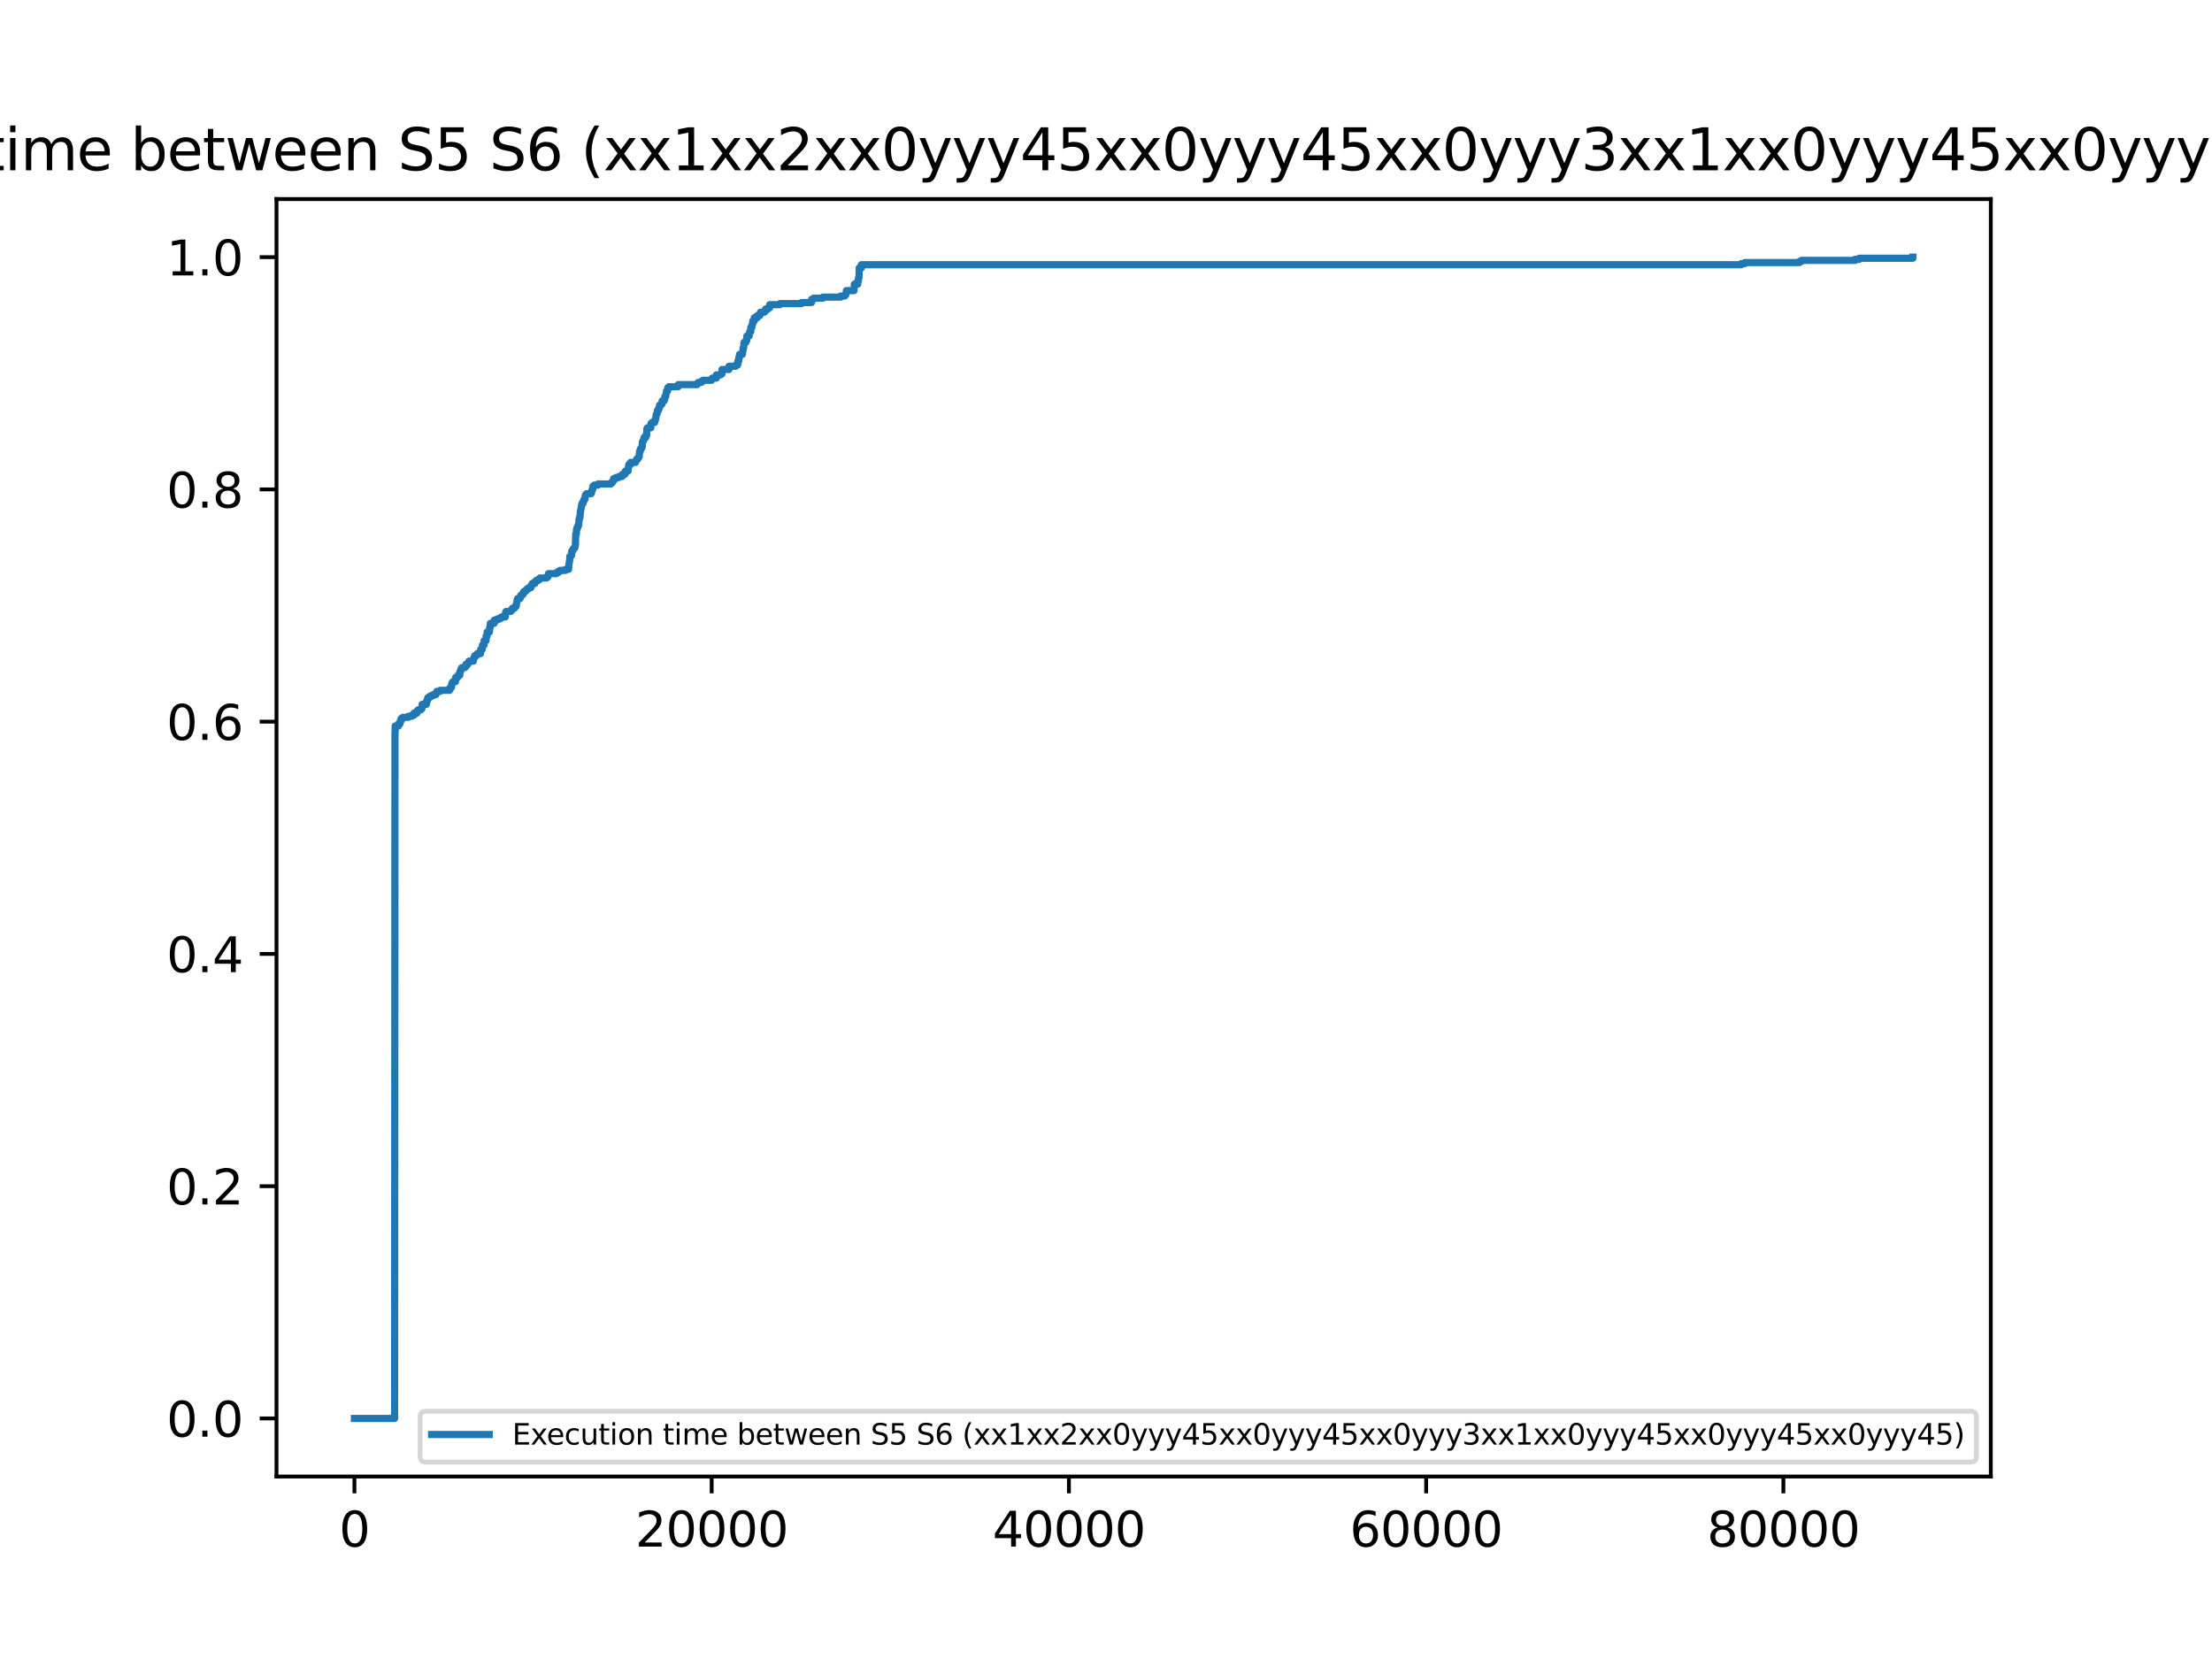 <?xml version="1.0" encoding="utf-8" standalone="no"?>
<!DOCTYPE svg PUBLIC "-//W3C//DTD SVG 1.1//EN"
  "http://www.w3.org/Graphics/SVG/1.1/DTD/svg11.dtd">
<svg xmlns:xlink="http://www.w3.org/1999/xlink" width="460.8pt" height="345.6pt" viewBox="0 0 460.8 345.6" xmlns="http://www.w3.org/2000/svg" version="1.1">
 <defs>
  <style type="text/css">*{stroke-linejoin: round; stroke-linecap: butt}</style>
 </defs>
 <g id="figure_1">
  <g id="patch_1">
   <path d="M 0 345.6 
L 460.8 345.6 
L 460.8 0 
L 0 0 
z
" style="fill: #ffffff"/>
  </g>
  <g id="axes_1">
   <g id="patch_2">
    <path d="M 57.6 307.584 
L 414.72 307.584 
L 414.72 41.472 
L 57.6 41.472 
z
" style="fill: #ffffff"/>
   </g>
   <g id="matplotlib.axis_1">
    <g id="xtick_1">
     <g id="line2d_1">
      <defs>
       <path id="m98543dbbbf" d="M 0 0 
L 0 3.5 
" style="stroke: #000000; stroke-width: 0.8"/>
      </defs>
      <g>
       <use xlink:href="#m98543dbbbf" x="73.833" y="307.584" style="stroke: #000000; stroke-width: 0.8"/>
      </g>
     </g>
     <g id="text_1">
      <!-- 0 -->
      <g transform="translate(70.651 322.182) scale(0.1 -0.1)">
       <defs>
        <path id="DejaVuSans-30" d="M 2034 4250 
Q 1547 4250 1301 3770 
Q 1056 3291 1056 2328 
Q 1056 1369 1301 889 
Q 1547 409 2034 409 
Q 2525 409 2770 889 
Q 3016 1369 3016 2328 
Q 3016 3291 2770 3770 
Q 2525 4250 2034 4250 
z
M 2034 4750 
Q 2819 4750 3233 4129 
Q 3647 3509 3647 2328 
Q 3647 1150 3233 529 
Q 2819 -91 2034 -91 
Q 1250 -91 836 529 
Q 422 1150 422 2328 
Q 422 3509 836 4129 
Q 1250 4750 2034 4750 
z
" transform="scale(0.016)"/>
       </defs>
       <use xlink:href="#DejaVuSans-30"/>
      </g>
     </g>
    </g>
    <g id="xtick_2">
     <g id="line2d_2">
      <g>
       <use xlink:href="#m98543dbbbf" x="148.252" y="307.584" style="stroke: #000000; stroke-width: 0.8"/>
      </g>
     </g>
     <g id="text_2">
      <!-- 20000 -->
      <g transform="translate(132.346 322.182) scale(0.1 -0.1)">
       <defs>
        <path id="DejaVuSans-32" d="M 1228 531 
L 3431 531 
L 3431 0 
L 469 0 
L 469 531 
Q 828 903 1448 1529 
Q 2069 2156 2228 2338 
Q 2531 2678 2651 2914 
Q 2772 3150 2772 3378 
Q 2772 3750 2511 3984 
Q 2250 4219 1831 4219 
Q 1534 4219 1204 4116 
Q 875 4013 500 3803 
L 500 4441 
Q 881 4594 1212 4672 
Q 1544 4750 1819 4750 
Q 2544 4750 2975 4387 
Q 3406 4025 3406 3419 
Q 3406 3131 3298 2873 
Q 3191 2616 2906 2266 
Q 2828 2175 2409 1742 
Q 1991 1309 1228 531 
z
" transform="scale(0.016)"/>
       </defs>
       <use xlink:href="#DejaVuSans-32"/>
       <use xlink:href="#DejaVuSans-30" x="63.623"/>
       <use xlink:href="#DejaVuSans-30" x="127.246"/>
       <use xlink:href="#DejaVuSans-30" x="190.869"/>
       <use xlink:href="#DejaVuSans-30" x="254.492"/>
      </g>
     </g>
    </g>
    <g id="xtick_3">
     <g id="line2d_3">
      <g>
       <use xlink:href="#m98543dbbbf" x="222.671" y="307.584" style="stroke: #000000; stroke-width: 0.8"/>
      </g>
     </g>
     <g id="text_3">
      <!-- 40000 -->
      <g transform="translate(206.765 322.182) scale(0.1 -0.1)">
       <defs>
        <path id="DejaVuSans-34" d="M 2419 4116 
L 825 1625 
L 2419 1625 
L 2419 4116 
z
M 2253 4666 
L 3047 4666 
L 3047 1625 
L 3713 1625 
L 3713 1100 
L 3047 1100 
L 3047 0 
L 2419 0 
L 2419 1100 
L 313 1100 
L 313 1709 
L 2253 4666 
z
" transform="scale(0.016)"/>
       </defs>
       <use xlink:href="#DejaVuSans-34"/>
       <use xlink:href="#DejaVuSans-30" x="63.623"/>
       <use xlink:href="#DejaVuSans-30" x="127.246"/>
       <use xlink:href="#DejaVuSans-30" x="190.869"/>
       <use xlink:href="#DejaVuSans-30" x="254.492"/>
      </g>
     </g>
    </g>
    <g id="xtick_4">
     <g id="line2d_4">
      <g>
       <use xlink:href="#m98543dbbbf" x="297.091" y="307.584" style="stroke: #000000; stroke-width: 0.8"/>
      </g>
     </g>
     <g id="text_4">
      <!-- 60000 -->
      <g transform="translate(281.185 322.182) scale(0.1 -0.1)">
       <defs>
        <path id="DejaVuSans-36" d="M 2113 2584 
Q 1688 2584 1439 2293 
Q 1191 2003 1191 1497 
Q 1191 994 1439 701 
Q 1688 409 2113 409 
Q 2538 409 2786 701 
Q 3034 994 3034 1497 
Q 3034 2003 2786 2293 
Q 2538 2584 2113 2584 
z
M 3366 4563 
L 3366 3988 
Q 3128 4100 2886 4159 
Q 2644 4219 2406 4219 
Q 1781 4219 1451 3797 
Q 1122 3375 1075 2522 
Q 1259 2794 1537 2939 
Q 1816 3084 2150 3084 
Q 2853 3084 3261 2657 
Q 3669 2231 3669 1497 
Q 3669 778 3244 343 
Q 2819 -91 2113 -91 
Q 1303 -91 875 529 
Q 447 1150 447 2328 
Q 447 3434 972 4092 
Q 1497 4750 2381 4750 
Q 2619 4750 2861 4703 
Q 3103 4656 3366 4563 
z
" transform="scale(0.016)"/>
       </defs>
       <use xlink:href="#DejaVuSans-36"/>
       <use xlink:href="#DejaVuSans-30" x="63.623"/>
       <use xlink:href="#DejaVuSans-30" x="127.246"/>
       <use xlink:href="#DejaVuSans-30" x="190.869"/>
       <use xlink:href="#DejaVuSans-30" x="254.492"/>
      </g>
     </g>
    </g>
    <g id="xtick_5">
     <g id="line2d_5">
      <g>
       <use xlink:href="#m98543dbbbf" x="371.51" y="307.584" style="stroke: #000000; stroke-width: 0.8"/>
      </g>
     </g>
     <g id="text_5">
      <!-- 80000 -->
      <g transform="translate(355.604 322.182) scale(0.1 -0.1)">
       <defs>
        <path id="DejaVuSans-38" d="M 2034 2216 
Q 1584 2216 1326 1975 
Q 1069 1734 1069 1313 
Q 1069 891 1326 650 
Q 1584 409 2034 409 
Q 2484 409 2743 651 
Q 3003 894 3003 1313 
Q 3003 1734 2745 1975 
Q 2488 2216 2034 2216 
z
M 1403 2484 
Q 997 2584 770 2862 
Q 544 3141 544 3541 
Q 544 4100 942 4425 
Q 1341 4750 2034 4750 
Q 2731 4750 3128 4425 
Q 3525 4100 3525 3541 
Q 3525 3141 3298 2862 
Q 3072 2584 2669 2484 
Q 3125 2378 3379 2068 
Q 3634 1759 3634 1313 
Q 3634 634 3220 271 
Q 2806 -91 2034 -91 
Q 1263 -91 848 271 
Q 434 634 434 1313 
Q 434 1759 690 2068 
Q 947 2378 1403 2484 
z
M 1172 3481 
Q 1172 3119 1398 2916 
Q 1625 2713 2034 2713 
Q 2441 2713 2670 2916 
Q 2900 3119 2900 3481 
Q 2900 3844 2670 4047 
Q 2441 4250 2034 4250 
Q 1625 4250 1398 4047 
Q 1172 3844 1172 3481 
z
" transform="scale(0.016)"/>
       </defs>
       <use xlink:href="#DejaVuSans-38"/>
       <use xlink:href="#DejaVuSans-30" x="63.623"/>
       <use xlink:href="#DejaVuSans-30" x="127.246"/>
       <use xlink:href="#DejaVuSans-30" x="190.869"/>
       <use xlink:href="#DejaVuSans-30" x="254.492"/>
      </g>
     </g>
    </g>
   </g>
   <g id="matplotlib.axis_2">
    <g id="ytick_1">
     <g id="line2d_6">
      <defs>
       <path id="m43070fc24f" d="M 0 0 
L -3.5 0 
" style="stroke: #000000; stroke-width: 0.8"/>
      </defs>
      <g>
       <use xlink:href="#m43070fc24f" x="57.6" y="295.488" style="stroke: #000000; stroke-width: 0.8"/>
      </g>
     </g>
     <g id="text_6">
      <!-- 0.0 -->
      <g transform="translate(34.697 299.287) scale(0.1 -0.1)">
       <defs>
        <path id="DejaVuSans-2e" d="M 684 794 
L 1344 794 
L 1344 0 
L 684 0 
L 684 794 
z
" transform="scale(0.016)"/>
       </defs>
       <use xlink:href="#DejaVuSans-30"/>
       <use xlink:href="#DejaVuSans-2e" x="63.623"/>
       <use xlink:href="#DejaVuSans-30" x="95.41"/>
      </g>
     </g>
    </g>
    <g id="ytick_2">
     <g id="line2d_7">
      <g>
       <use xlink:href="#m43070fc24f" x="57.6" y="247.104" style="stroke: #000000; stroke-width: 0.8"/>
      </g>
     </g>
     <g id="text_7">
      <!-- 0.2 -->
      <g transform="translate(34.697 250.903) scale(0.1 -0.1)">
       <use xlink:href="#DejaVuSans-30"/>
       <use xlink:href="#DejaVuSans-2e" x="63.623"/>
       <use xlink:href="#DejaVuSans-32" x="95.41"/>
      </g>
     </g>
    </g>
    <g id="ytick_3">
     <g id="line2d_8">
      <g>
       <use xlink:href="#m43070fc24f" x="57.6" y="198.72" style="stroke: #000000; stroke-width: 0.8"/>
      </g>
     </g>
     <g id="text_8">
      <!-- 0.4 -->
      <g transform="translate(34.697 202.519) scale(0.1 -0.1)">
       <use xlink:href="#DejaVuSans-30"/>
       <use xlink:href="#DejaVuSans-2e" x="63.623"/>
       <use xlink:href="#DejaVuSans-34" x="95.41"/>
      </g>
     </g>
    </g>
    <g id="ytick_4">
     <g id="line2d_9">
      <g>
       <use xlink:href="#m43070fc24f" x="57.6" y="150.336" style="stroke: #000000; stroke-width: 0.8"/>
      </g>
     </g>
     <g id="text_9">
      <!-- 0.6 -->
      <g transform="translate(34.697 154.135) scale(0.1 -0.1)">
       <use xlink:href="#DejaVuSans-30"/>
       <use xlink:href="#DejaVuSans-2e" x="63.623"/>
       <use xlink:href="#DejaVuSans-36" x="95.41"/>
      </g>
     </g>
    </g>
    <g id="ytick_5">
     <g id="line2d_10">
      <g>
       <use xlink:href="#m43070fc24f" x="57.6" y="101.952" style="stroke: #000000; stroke-width: 0.8"/>
      </g>
     </g>
     <g id="text_10">
      <!-- 0.8 -->
      <g transform="translate(34.697 105.751) scale(0.1 -0.1)">
       <use xlink:href="#DejaVuSans-30"/>
       <use xlink:href="#DejaVuSans-2e" x="63.623"/>
       <use xlink:href="#DejaVuSans-38" x="95.41"/>
      </g>
     </g>
    </g>
    <g id="ytick_6">
     <g id="line2d_11">
      <g>
       <use xlink:href="#m43070fc24f" x="57.6" y="53.568" style="stroke: #000000; stroke-width: 0.8"/>
      </g>
     </g>
     <g id="text_11">
      <!-- 1.0 -->
      <g transform="translate(34.697 57.367) scale(0.1 -0.1)">
       <defs>
        <path id="DejaVuSans-31" d="M 794 531 
L 1825 531 
L 1825 4091 
L 703 3866 
L 703 4441 
L 1819 4666 
L 2450 4666 
L 2450 531 
L 3481 531 
L 3481 0 
L 794 0 
L 794 531 
z
" transform="scale(0.016)"/>
       </defs>
       <use xlink:href="#DejaVuSans-31"/>
       <use xlink:href="#DejaVuSans-2e" x="63.623"/>
       <use xlink:href="#DejaVuSans-30" x="95.41"/>
      </g>
     </g>
    </g>
   </g>
   <g id="line2d_12">
    <path d="M 73.833 295.488 
L 82.205 295.488 
L 82.279 152.586 
L 82.279 152.586 
L 82.317 152.586 
L 82.317 151.236 
L 82.317 151.236 
L 83.024 151.236 
L 83.024 150.786 
L 83.024 150.786 
L 83.321 150.786 
L 83.396 150.111 
L 83.582 150.111 
L 83.582 149.661 
L 83.582 149.661 
L 83.917 149.661 
L 83.917 149.436 
L 85.033 149.436 
L 85.033 149.211 
L 85.777 149.211 
L 85.777 148.986 
L 86.261 148.986 
L 86.261 148.536 
L 86.261 148.536 
L 86.893 148.536 
L 86.893 148.086 
L 86.893 148.086 
L 87.117 148.086 
L 87.117 147.861 
L 87.675 147.861 
L 87.675 147.635 
L 87.898 147.635 
L 87.935 146.735 
L 87.935 146.735 
L 88.828 146.735 
L 88.865 146.06 
L 88.865 146.06 
L 89.014 146.06 
L 89.089 145.385 
L 89.089 145.385 
L 89.386 145.385 
L 89.386 145.16 
L 89.721 145.16 
L 89.721 144.935 
L 90.205 144.935 
L 90.205 144.71 
L 90.8 144.71 
L 90.8 144.485 
L 90.912 144.485 
L 90.986 144.035 
L 91.656 144.035 
L 91.656 143.81 
L 93.665 143.81 
L 93.665 143.36 
L 93.665 143.36 
L 93.926 143.36 
L 93.926 143.135 
L 94.075 143.135 
L 94.075 142.46 
L 94.075 142.46 
L 94.186 142.46 
L 94.186 142.234 
L 94.335 142.234 
L 94.335 142.009 
L 94.893 142.009 
L 94.931 141.109 
L 95.34 141.109 
L 95.414 140.659 
L 95.786 140.659 
L 95.786 139.984 
L 95.786 139.984 
L 95.898 139.984 
L 95.898 139.759 
L 96.01 139.759 
L 96.047 139.309 
L 96.196 139.309 
L 96.196 139.084 
L 96.828 139.084 
L 96.828 138.859 
L 97.052 138.859 
L 97.052 138.409 
L 97.052 138.409 
L 97.461 138.409 
L 97.461 138.184 
L 97.573 138.184 
L 97.573 137.959 
L 97.684 137.959 
L 97.684 137.734 
L 98.614 137.734 
L 98.689 137.059 
L 98.689 137.059 
L 98.8 137.059 
L 98.875 136.608 
L 99.247 136.608 
L 99.247 136.383 
L 99.433 136.383 
L 99.433 136.158 
L 100.103 136.158 
L 100.14 135.258 
L 100.14 135.258 
L 100.475 135.258 
L 100.512 134.358 
L 100.847 134.358 
L 100.847 133.458 
L 100.847 133.458 
L 101.256 133.458 
L 101.256 132.558 
L 101.256 132.558 
L 101.442 132.558 
L 101.48 131.658 
L 101.963 131.658 
L 102 130.757 
L 102 130.757 
L 102.112 130.757 
L 102.149 129.857 
L 102.149 129.857 
L 102.931 129.857 
L 102.968 129.182 
L 103.526 129.182 
L 103.526 128.957 
L 104.121 128.957 
L 104.121 128.732 
L 104.494 128.732 
L 104.494 128.507 
L 105.275 128.507 
L 105.312 127.607 
L 105.424 127.607 
L 105.424 127.382 
L 106.391 127.382 
L 106.391 127.157 
L 106.614 127.157 
L 106.614 126.932 
L 106.726 126.932 
L 106.726 126.707 
L 107.173 126.707 
L 107.173 126.482 
L 107.321 126.482 
L 107.321 126.257 
L 107.545 126.257 
L 107.619 125.581 
L 107.656 125.581 
L 107.731 124.906 
L 107.842 124.906 
L 107.842 124.681 
L 108.363 124.681 
L 108.401 124.231 
L 108.475 124.231 
L 108.475 124.006 
L 108.773 124.006 
L 108.773 123.781 
L 108.996 123.781 
L 109.033 123.331 
L 109.294 123.331 
L 109.294 123.106 
L 109.591 123.106 
L 109.591 122.881 
L 109.814 122.881 
L 109.814 122.656 
L 110.112 122.656 
L 110.112 122.431 
L 110.596 122.431 
L 110.596 122.206 
L 110.708 122.206 
L 110.745 121.756 
L 110.894 121.756 
L 110.894 121.531 
L 111.452 121.531 
L 111.526 121.081 
L 111.787 121.081 
L 111.787 120.856 
L 112.233 120.856 
L 112.233 120.63 
L 112.494 120.63 
L 112.494 120.405 
L 113.87 120.405 
L 113.87 120.18 
L 114.168 120.18 
L 114.242 119.505 
L 114.242 119.505 
L 115.917 119.505 
L 115.917 119.28 
L 116.252 119.28 
L 116.252 119.055 
L 116.624 119.055 
L 116.624 118.83 
L 117.777 118.83 
L 117.777 118.605 
L 118.447 118.605 
L 118.522 117.48 
L 118.522 117.48 
L 118.559 117.48 
L 118.633 116.805 
L 118.67 116.805 
L 118.708 115.905 
L 118.931 115.905 
L 118.931 115.68 
L 119.08 115.68 
L 119.117 114.779 
L 119.117 114.779 
L 119.303 114.779 
L 119.377 114.329 
L 119.601 114.329 
L 119.601 114.104 
L 119.749 114.104 
L 119.824 113.654 
L 119.861 113.654 
L 119.936 111.179 
L 119.936 111.179 
L 120.084 111.179 
L 120.084 110.279 
L 120.084 110.279 
L 120.196 110.279 
L 120.233 109.828 
L 120.382 109.828 
L 120.419 109.378 
L 120.568 109.378 
L 120.605 108.253 
L 120.605 108.253 
L 120.68 108.253 
L 120.717 107.803 
L 120.829 107.803 
L 120.903 106.453 
L 120.94 106.453 
L 121.015 106.003 
L 121.052 106.003 
L 121.126 105.328 
L 121.163 105.328 
L 121.238 104.878 
L 121.461 104.878 
L 121.498 104.427 
L 121.61 104.427 
L 121.684 103.977 
L 121.87 103.977 
L 121.908 103.302 
L 121.908 103.302 
L 121.982 103.302 
L 121.982 103.077 
L 122.168 103.077 
L 122.168 102.852 
L 123.136 102.852 
L 123.136 102.627 
L 123.247 102.627 
L 123.284 102.177 
L 123.359 102.177 
L 123.359 101.952 
L 123.47 101.952 
L 123.508 101.277 
L 123.508 101.277 
L 123.805 101.277 
L 123.805 101.052 
L 124.587 101.052 
L 124.587 100.827 
L 127.229 100.827 
L 127.229 100.602 
L 127.526 100.602 
L 127.526 100.377 
L 127.675 100.377 
L 127.675 100.152 
L 127.787 100.152 
L 127.824 99.702 
L 128.308 99.702 
L 128.308 99.477 
L 128.94 99.477 
L 128.94 99.251 
L 129.61 99.251 
L 129.647 98.801 
L 130.205 98.801 
L 130.28 98.126 
L 130.838 98.126 
L 130.912 97.226 
L 130.912 97.226 
L 130.95 97.226 
L 130.987 96.776 
L 131.359 96.776 
L 131.359 96.326 
L 131.359 96.326 
L 132.401 96.326 
L 132.401 96.101 
L 132.512 96.101 
L 132.512 95.876 
L 132.624 95.876 
L 132.624 95.651 
L 132.847 95.651 
L 132.847 95.426 
L 132.996 95.426 
L 132.996 95.201 
L 133.145 95.201 
L 133.219 94.076 
L 133.368 94.076 
L 133.368 93.625 
L 133.368 93.625 
L 133.48 93.625 
L 133.48 93.4 
L 133.666 93.4 
L 133.666 93.175 
L 133.778 93.175 
L 133.815 92.05 
L 133.815 92.05 
L 133.926 92.05 
L 133.926 91.825 
L 134.075 91.825 
L 134.15 91.15 
L 134.522 91.15 
L 134.522 90.7 
L 134.522 90.7 
L 134.708 90.7 
L 134.745 89.35 
L 134.745 89.35 
L 134.857 89.35 
L 134.857 89.125 
L 135.564 89.125 
L 135.601 88.224 
L 135.601 88.224 
L 135.824 88.224 
L 135.824 87.999 
L 136.382 87.999 
L 136.382 87.549 
L 136.382 87.549 
L 136.531 87.549 
L 136.568 87.099 
L 136.643 87.099 
L 136.68 86.424 
L 136.754 86.424 
L 136.754 86.199 
L 136.903 86.199 
L 136.94 85.524 
L 136.94 85.524 
L 137.164 85.524 
L 137.201 85.074 
L 137.35 85.074 
L 137.387 84.399 
L 137.387 84.399 
L 137.685 84.399 
L 137.685 84.174 
L 137.908 84.174 
L 137.945 83.499 
L 137.945 83.499 
L 138.354 83.499 
L 138.354 83.274 
L 138.466 83.274 
L 138.503 82.598 
L 138.503 82.598 
L 138.689 82.598 
L 138.764 81.923 
L 138.801 81.923 
L 138.838 81.473 
L 139.061 81.473 
L 139.099 80.798 
L 139.322 80.798 
L 139.322 80.573 
L 141.257 80.573 
L 141.294 80.123 
L 145.238 80.123 
L 145.238 79.898 
L 145.424 79.898 
L 145.424 79.673 
L 146.057 79.673 
L 146.057 79.448 
L 146.429 79.448 
L 146.429 79.223 
L 148.215 79.223 
L 148.215 78.998 
L 148.364 78.998 
L 148.364 78.773 
L 149.22 78.773 
L 149.22 78.098 
L 149.22 78.098 
L 150.113 78.098 
L 150.113 77.873 
L 150.41 77.873 
L 150.41 76.972 
L 150.41 76.972 
L 151.861 76.972 
L 151.861 76.297 
L 151.861 76.297 
L 153.238 76.297 
L 153.238 76.072 
L 153.61 76.072 
L 153.61 75.847 
L 153.722 75.847 
L 153.722 75.172 
L 153.722 75.172 
L 153.908 75.172 
L 153.908 74.497 
L 153.908 74.497 
L 154.02 74.497 
L 154.057 73.822 
L 154.057 73.822 
L 154.652 73.822 
L 154.727 73.147 
L 154.764 73.147 
L 154.801 72.472 
L 154.913 72.472 
L 154.987 71.346 
L 154.987 71.346 
L 155.359 71.346 
L 155.396 70.896 
L 155.582 70.896 
L 155.582 69.996 
L 155.582 69.996 
L 156.066 69.996 
L 156.103 69.321 
L 156.103 69.321 
L 156.178 69.321 
L 156.178 69.096 
L 156.401 69.096 
L 156.401 68.196 
L 156.401 68.196 
L 156.624 68.196 
L 156.699 67.521 
L 156.81 67.521 
L 156.81 66.845 
L 156.81 66.845 
L 157.145 66.845 
L 157.145 66.17 
L 157.145 66.17 
L 157.778 66.17 
L 157.778 65.72 
L 157.778 65.72 
L 158.299 65.72 
L 158.373 65.27 
L 158.41 65.27 
L 158.41 65.045 
L 159.229 65.045 
L 159.229 64.82 
L 159.452 64.82 
L 159.489 64.37 
L 159.973 64.37 
L 159.973 64.145 
L 160.308 64.145 
L 160.345 63.47 
L 160.345 63.47 
L 162.466 63.47 
L 162.466 63.245 
L 166.969 63.245 
L 166.969 63.02 
L 169.052 63.02 
L 169.09 62.345 
L 169.462 62.345 
L 169.462 62.12 
L 171.397 62.12 
L 171.397 61.895 
L 175.118 61.895 
L 175.118 61.67 
L 175.973 61.67 
L 175.973 61.444 
L 176.197 61.444 
L 176.271 60.994 
L 176.308 60.994 
L 176.308 60.544 
L 176.308 60.544 
L 177.908 60.544 
L 177.983 59.194 
L 178.69 59.194 
L 178.69 58.519 
L 178.69 58.519 
L 178.838 58.519 
L 178.838 57.844 
L 178.838 57.844 
L 178.95 57.844 
L 178.987 55.818 
L 178.987 55.818 
L 179.434 55.818 
L 179.434 55.143 
L 179.434 55.143 
L 362.729 55.143 
L 362.729 54.918 
L 363.473 54.918 
L 363.473 54.693 
L 374.859 54.693 
L 374.859 54.468 
L 375.268 54.468 
L 375.268 54.243 
L 386.469 54.243 
L 386.469 54.018 
L 387.324 54.018 
L 387.324 53.793 
L 398.487 53.793 
L 398.487 53.568 
L 398.487 53.568 
" clip-path="url(#p173e24d568)" style="fill: none; stroke: #1f77b4; stroke-width: 1.5; stroke-linecap: square"/>
   </g>
   <g id="patch_3">
    <path d="M 57.6 307.584 
L 57.6 41.472 
" style="fill: none; stroke: #000000; stroke-width: 0.8; stroke-linejoin: miter; stroke-linecap: square"/>
   </g>
   <g id="patch_4">
    <path d="M 414.72 307.584 
L 414.72 41.472 
" style="fill: none; stroke: #000000; stroke-width: 0.8; stroke-linejoin: miter; stroke-linecap: square"/>
   </g>
   <g id="patch_5">
    <path d="M 57.6 307.584 
L 414.72 307.584 
" style="fill: none; stroke: #000000; stroke-width: 0.8; stroke-linejoin: miter; stroke-linecap: square"/>
   </g>
   <g id="patch_6">
    <path d="M 57.6 41.472 
L 414.72 41.472 
" style="fill: none; stroke: #000000; stroke-width: 0.8; stroke-linejoin: miter; stroke-linecap: square"/>
   </g>
   <g id="text_12">
    <!-- Execution time between S5 S6 (xx1xx2xx0yyy45xx0yyy45xx0yyy3xx1xx0yyy45xx0yyy45xx0yyy45) -->
    <g transform="translate(-66.447 35.472) scale(0.12 -0.12)">
     <defs>
      <path id="DejaVuSans-45" d="M 628 4666 
L 3578 4666 
L 3578 4134 
L 1259 4134 
L 1259 2753 
L 3481 2753 
L 3481 2222 
L 1259 2222 
L 1259 531 
L 3634 531 
L 3634 0 
L 628 0 
L 628 4666 
z
" transform="scale(0.016)"/>
      <path id="DejaVuSans-78" d="M 3513 3500 
L 2247 1797 
L 3578 0 
L 2900 0 
L 1881 1375 
L 863 0 
L 184 0 
L 1544 1831 
L 300 3500 
L 978 3500 
L 1906 2253 
L 2834 3500 
L 3513 3500 
z
" transform="scale(0.016)"/>
      <path id="DejaVuSans-65" d="M 3597 1894 
L 3597 1613 
L 953 1613 
Q 991 1019 1311 708 
Q 1631 397 2203 397 
Q 2534 397 2845 478 
Q 3156 559 3463 722 
L 3463 178 
Q 3153 47 2828 -22 
Q 2503 -91 2169 -91 
Q 1331 -91 842 396 
Q 353 884 353 1716 
Q 353 2575 817 3079 
Q 1281 3584 2069 3584 
Q 2775 3584 3186 3129 
Q 3597 2675 3597 1894 
z
M 3022 2063 
Q 3016 2534 2758 2815 
Q 2500 3097 2075 3097 
Q 1594 3097 1305 2825 
Q 1016 2553 972 2059 
L 3022 2063 
z
" transform="scale(0.016)"/>
      <path id="DejaVuSans-63" d="M 3122 3366 
L 3122 2828 
Q 2878 2963 2633 3030 
Q 2388 3097 2138 3097 
Q 1578 3097 1268 2742 
Q 959 2388 959 1747 
Q 959 1106 1268 751 
Q 1578 397 2138 397 
Q 2388 397 2633 464 
Q 2878 531 3122 666 
L 3122 134 
Q 2881 22 2623 -34 
Q 2366 -91 2075 -91 
Q 1284 -91 818 406 
Q 353 903 353 1747 
Q 353 2603 823 3093 
Q 1294 3584 2113 3584 
Q 2378 3584 2631 3529 
Q 2884 3475 3122 3366 
z
" transform="scale(0.016)"/>
      <path id="DejaVuSans-75" d="M 544 1381 
L 544 3500 
L 1119 3500 
L 1119 1403 
Q 1119 906 1312 657 
Q 1506 409 1894 409 
Q 2359 409 2629 706 
Q 2900 1003 2900 1516 
L 2900 3500 
L 3475 3500 
L 3475 0 
L 2900 0 
L 2900 538 
Q 2691 219 2414 64 
Q 2138 -91 1772 -91 
Q 1169 -91 856 284 
Q 544 659 544 1381 
z
M 1991 3584 
L 1991 3584 
z
" transform="scale(0.016)"/>
      <path id="DejaVuSans-74" d="M 1172 4494 
L 1172 3500 
L 2356 3500 
L 2356 3053 
L 1172 3053 
L 1172 1153 
Q 1172 725 1289 603 
Q 1406 481 1766 481 
L 2356 481 
L 2356 0 
L 1766 0 
Q 1100 0 847 248 
Q 594 497 594 1153 
L 594 3053 
L 172 3053 
L 172 3500 
L 594 3500 
L 594 4494 
L 1172 4494 
z
" transform="scale(0.016)"/>
      <path id="DejaVuSans-69" d="M 603 3500 
L 1178 3500 
L 1178 0 
L 603 0 
L 603 3500 
z
M 603 4863 
L 1178 4863 
L 1178 4134 
L 603 4134 
L 603 4863 
z
" transform="scale(0.016)"/>
      <path id="DejaVuSans-6f" d="M 1959 3097 
Q 1497 3097 1228 2736 
Q 959 2375 959 1747 
Q 959 1119 1226 758 
Q 1494 397 1959 397 
Q 2419 397 2687 759 
Q 2956 1122 2956 1747 
Q 2956 2369 2687 2733 
Q 2419 3097 1959 3097 
z
M 1959 3584 
Q 2709 3584 3137 3096 
Q 3566 2609 3566 1747 
Q 3566 888 3137 398 
Q 2709 -91 1959 -91 
Q 1206 -91 779 398 
Q 353 888 353 1747 
Q 353 2609 779 3096 
Q 1206 3584 1959 3584 
z
" transform="scale(0.016)"/>
      <path id="DejaVuSans-6e" d="M 3513 2113 
L 3513 0 
L 2938 0 
L 2938 2094 
Q 2938 2591 2744 2837 
Q 2550 3084 2163 3084 
Q 1697 3084 1428 2787 
Q 1159 2491 1159 1978 
L 1159 0 
L 581 0 
L 581 3500 
L 1159 3500 
L 1159 2956 
Q 1366 3272 1645 3428 
Q 1925 3584 2291 3584 
Q 2894 3584 3203 3211 
Q 3513 2838 3513 2113 
z
" transform="scale(0.016)"/>
      <path id="DejaVuSans-20" transform="scale(0.016)"/>
      <path id="DejaVuSans-6d" d="M 3328 2828 
Q 3544 3216 3844 3400 
Q 4144 3584 4550 3584 
Q 5097 3584 5394 3201 
Q 5691 2819 5691 2113 
L 5691 0 
L 5113 0 
L 5113 2094 
Q 5113 2597 4934 2840 
Q 4756 3084 4391 3084 
Q 3944 3084 3684 2787 
Q 3425 2491 3425 1978 
L 3425 0 
L 2847 0 
L 2847 2094 
Q 2847 2600 2669 2842 
Q 2491 3084 2119 3084 
Q 1678 3084 1418 2786 
Q 1159 2488 1159 1978 
L 1159 0 
L 581 0 
L 581 3500 
L 1159 3500 
L 1159 2956 
Q 1356 3278 1631 3431 
Q 1906 3584 2284 3584 
Q 2666 3584 2933 3390 
Q 3200 3197 3328 2828 
z
" transform="scale(0.016)"/>
      <path id="DejaVuSans-62" d="M 3116 1747 
Q 3116 2381 2855 2742 
Q 2594 3103 2138 3103 
Q 1681 3103 1420 2742 
Q 1159 2381 1159 1747 
Q 1159 1113 1420 752 
Q 1681 391 2138 391 
Q 2594 391 2855 752 
Q 3116 1113 3116 1747 
z
M 1159 2969 
Q 1341 3281 1617 3432 
Q 1894 3584 2278 3584 
Q 2916 3584 3314 3078 
Q 3713 2572 3713 1747 
Q 3713 922 3314 415 
Q 2916 -91 2278 -91 
Q 1894 -91 1617 61 
Q 1341 213 1159 525 
L 1159 0 
L 581 0 
L 581 4863 
L 1159 4863 
L 1159 2969 
z
" transform="scale(0.016)"/>
      <path id="DejaVuSans-77" d="M 269 3500 
L 844 3500 
L 1563 769 
L 2278 3500 
L 2956 3500 
L 3675 769 
L 4391 3500 
L 4966 3500 
L 4050 0 
L 3372 0 
L 2619 2869 
L 1863 0 
L 1184 0 
L 269 3500 
z
" transform="scale(0.016)"/>
      <path id="DejaVuSans-53" d="M 3425 4513 
L 3425 3897 
Q 3066 4069 2747 4153 
Q 2428 4238 2131 4238 
Q 1616 4238 1336 4038 
Q 1056 3838 1056 3469 
Q 1056 3159 1242 3001 
Q 1428 2844 1947 2747 
L 2328 2669 
Q 3034 2534 3370 2195 
Q 3706 1856 3706 1288 
Q 3706 609 3251 259 
Q 2797 -91 1919 -91 
Q 1588 -91 1214 -16 
Q 841 59 441 206 
L 441 856 
Q 825 641 1194 531 
Q 1563 422 1919 422 
Q 2459 422 2753 634 
Q 3047 847 3047 1241 
Q 3047 1584 2836 1778 
Q 2625 1972 2144 2069 
L 1759 2144 
Q 1053 2284 737 2584 
Q 422 2884 422 3419 
Q 422 4038 858 4394 
Q 1294 4750 2059 4750 
Q 2388 4750 2728 4690 
Q 3069 4631 3425 4513 
z
" transform="scale(0.016)"/>
      <path id="DejaVuSans-35" d="M 691 4666 
L 3169 4666 
L 3169 4134 
L 1269 4134 
L 1269 2991 
Q 1406 3038 1543 3061 
Q 1681 3084 1819 3084 
Q 2600 3084 3056 2656 
Q 3513 2228 3513 1497 
Q 3513 744 3044 326 
Q 2575 -91 1722 -91 
Q 1428 -91 1123 -41 
Q 819 9 494 109 
L 494 744 
Q 775 591 1075 516 
Q 1375 441 1709 441 
Q 2250 441 2565 725 
Q 2881 1009 2881 1497 
Q 2881 1984 2565 2268 
Q 2250 2553 1709 2553 
Q 1456 2553 1204 2497 
Q 953 2441 691 2322 
L 691 4666 
z
" transform="scale(0.016)"/>
      <path id="DejaVuSans-28" d="M 1984 4856 
Q 1566 4138 1362 3434 
Q 1159 2731 1159 2009 
Q 1159 1288 1364 580 
Q 1569 -128 1984 -844 
L 1484 -844 
Q 1016 -109 783 600 
Q 550 1309 550 2009 
Q 550 2706 781 3412 
Q 1013 4119 1484 4856 
L 1984 4856 
z
" transform="scale(0.016)"/>
      <path id="DejaVuSans-79" d="M 2059 -325 
Q 1816 -950 1584 -1140 
Q 1353 -1331 966 -1331 
L 506 -1331 
L 506 -850 
L 844 -850 
Q 1081 -850 1212 -737 
Q 1344 -625 1503 -206 
L 1606 56 
L 191 3500 
L 800 3500 
L 1894 763 
L 2988 3500 
L 3597 3500 
L 2059 -325 
z
" transform="scale(0.016)"/>
      <path id="DejaVuSans-33" d="M 2597 2516 
Q 3050 2419 3304 2112 
Q 3559 1806 3559 1356 
Q 3559 666 3084 287 
Q 2609 -91 1734 -91 
Q 1441 -91 1130 -33 
Q 819 25 488 141 
L 488 750 
Q 750 597 1062 519 
Q 1375 441 1716 441 
Q 2309 441 2620 675 
Q 2931 909 2931 1356 
Q 2931 1769 2642 2001 
Q 2353 2234 1838 2234 
L 1294 2234 
L 1294 2753 
L 1863 2753 
Q 2328 2753 2575 2939 
Q 2822 3125 2822 3475 
Q 2822 3834 2567 4026 
Q 2313 4219 1838 4219 
Q 1578 4219 1281 4162 
Q 984 4106 628 3988 
L 628 4550 
Q 988 4650 1302 4700 
Q 1616 4750 1894 4750 
Q 2613 4750 3031 4423 
Q 3450 4097 3450 3541 
Q 3450 3153 3228 2886 
Q 3006 2619 2597 2516 
z
" transform="scale(0.016)"/>
      <path id="DejaVuSans-29" d="M 513 4856 
L 1013 4856 
Q 1481 4119 1714 3412 
Q 1947 2706 1947 2009 
Q 1947 1309 1714 600 
Q 1481 -109 1013 -844 
L 513 -844 
Q 928 -128 1133 580 
Q 1338 1288 1338 2009 
Q 1338 2731 1133 3434 
Q 928 4138 513 4856 
z
" transform="scale(0.016)"/>
     </defs>
     <use xlink:href="#DejaVuSans-45"/>
     <use xlink:href="#DejaVuSans-78" x="63.184"/>
     <use xlink:href="#DejaVuSans-65" x="119.238"/>
     <use xlink:href="#DejaVuSans-63" x="180.762"/>
     <use xlink:href="#DejaVuSans-75" x="235.742"/>
     <use xlink:href="#DejaVuSans-74" x="299.121"/>
     <use xlink:href="#DejaVuSans-69" x="338.33"/>
     <use xlink:href="#DejaVuSans-6f" x="366.113"/>
     <use xlink:href="#DejaVuSans-6e" x="427.295"/>
     <use xlink:href="#DejaVuSans-20" x="490.674"/>
     <use xlink:href="#DejaVuSans-74" x="522.461"/>
     <use xlink:href="#DejaVuSans-69" x="561.67"/>
     <use xlink:href="#DejaVuSans-6d" x="589.453"/>
     <use xlink:href="#DejaVuSans-65" x="686.865"/>
     <use xlink:href="#DejaVuSans-20" x="748.389"/>
     <use xlink:href="#DejaVuSans-62" x="780.176"/>
     <use xlink:href="#DejaVuSans-65" x="843.652"/>
     <use xlink:href="#DejaVuSans-74" x="905.176"/>
     <use xlink:href="#DejaVuSans-77" x="944.385"/>
     <use xlink:href="#DejaVuSans-65" x="1026.172"/>
     <use xlink:href="#DejaVuSans-65" x="1087.695"/>
     <use xlink:href="#DejaVuSans-6e" x="1149.219"/>
     <use xlink:href="#DejaVuSans-20" x="1212.598"/>
     <use xlink:href="#DejaVuSans-53" x="1244.385"/>
     <use xlink:href="#DejaVuSans-35" x="1307.861"/>
     <use xlink:href="#DejaVuSans-20" x="1371.484"/>
     <use xlink:href="#DejaVuSans-53" x="1403.271"/>
     <use xlink:href="#DejaVuSans-36" x="1466.748"/>
     <use xlink:href="#DejaVuSans-20" x="1530.371"/>
     <use xlink:href="#DejaVuSans-28" x="1562.158"/>
     <use xlink:href="#DejaVuSans-78" x="1601.172"/>
     <use xlink:href="#DejaVuSans-78" x="1660.352"/>
     <use xlink:href="#DejaVuSans-31" x="1719.531"/>
     <use xlink:href="#DejaVuSans-78" x="1783.154"/>
     <use xlink:href="#DejaVuSans-78" x="1842.334"/>
     <use xlink:href="#DejaVuSans-32" x="1901.514"/>
     <use xlink:href="#DejaVuSans-78" x="1965.137"/>
     <use xlink:href="#DejaVuSans-78" x="2024.316"/>
     <use xlink:href="#DejaVuSans-30" x="2083.496"/>
     <use xlink:href="#DejaVuSans-79" x="2147.119"/>
     <use xlink:href="#DejaVuSans-79" x="2206.299"/>
     <use xlink:href="#DejaVuSans-79" x="2265.479"/>
     <use xlink:href="#DejaVuSans-34" x="2324.658"/>
     <use xlink:href="#DejaVuSans-35" x="2388.281"/>
     <use xlink:href="#DejaVuSans-78" x="2451.904"/>
     <use xlink:href="#DejaVuSans-78" x="2511.084"/>
     <use xlink:href="#DejaVuSans-30" x="2570.264"/>
     <use xlink:href="#DejaVuSans-79" x="2633.887"/>
     <use xlink:href="#DejaVuSans-79" x="2693.066"/>
     <use xlink:href="#DejaVuSans-79" x="2752.246"/>
     <use xlink:href="#DejaVuSans-34" x="2811.426"/>
     <use xlink:href="#DejaVuSans-35" x="2875.049"/>
     <use xlink:href="#DejaVuSans-78" x="2938.672"/>
     <use xlink:href="#DejaVuSans-78" x="2997.852"/>
     <use xlink:href="#DejaVuSans-30" x="3057.031"/>
     <use xlink:href="#DejaVuSans-79" x="3120.654"/>
     <use xlink:href="#DejaVuSans-79" x="3179.834"/>
     <use xlink:href="#DejaVuSans-79" x="3239.014"/>
     <use xlink:href="#DejaVuSans-33" x="3298.193"/>
     <use xlink:href="#DejaVuSans-78" x="3361.816"/>
     <use xlink:href="#DejaVuSans-78" x="3420.996"/>
     <use xlink:href="#DejaVuSans-31" x="3480.176"/>
     <use xlink:href="#DejaVuSans-78" x="3543.799"/>
     <use xlink:href="#DejaVuSans-78" x="3602.979"/>
     <use xlink:href="#DejaVuSans-30" x="3662.158"/>
     <use xlink:href="#DejaVuSans-79" x="3725.781"/>
     <use xlink:href="#DejaVuSans-79" x="3784.961"/>
     <use xlink:href="#DejaVuSans-79" x="3844.141"/>
     <use xlink:href="#DejaVuSans-34" x="3903.32"/>
     <use xlink:href="#DejaVuSans-35" x="3966.943"/>
     <use xlink:href="#DejaVuSans-78" x="4030.566"/>
     <use xlink:href="#DejaVuSans-78" x="4089.746"/>
     <use xlink:href="#DejaVuSans-30" x="4148.926"/>
     <use xlink:href="#DejaVuSans-79" x="4212.549"/>
     <use xlink:href="#DejaVuSans-79" x="4271.729"/>
     <use xlink:href="#DejaVuSans-79" x="4330.908"/>
     <use xlink:href="#DejaVuSans-34" x="4390.088"/>
     <use xlink:href="#DejaVuSans-35" x="4453.711"/>
     <use xlink:href="#DejaVuSans-78" x="4517.334"/>
     <use xlink:href="#DejaVuSans-78" x="4576.514"/>
     <use xlink:href="#DejaVuSans-30" x="4635.693"/>
     <use xlink:href="#DejaVuSans-79" x="4699.316"/>
     <use xlink:href="#DejaVuSans-79" x="4758.496"/>
     <use xlink:href="#DejaVuSans-79" x="4817.676"/>
     <use xlink:href="#DejaVuSans-34" x="4876.855"/>
     <use xlink:href="#DejaVuSans-35" x="4940.479"/>
     <use xlink:href="#DejaVuSans-29" x="5004.102"/>
    </g>
   </g>
   <g id="legend_1">
    <g id="patch_7">
     <path d="M 88.713 304.584 
L 410.52 304.584 
Q 411.72 304.584 411.72 303.384 
L 411.72 295.177 
Q 411.72 293.977 410.52 293.977 
L 88.713 293.977 
Q 87.513 293.977 87.513 295.177 
L 87.513 303.384 
Q 87.513 304.584 88.713 304.584 
z
" style="fill: #ffffff; opacity: 0.8; stroke: #cccccc; stroke-linejoin: miter"/>
    </g>
    <g id="line2d_13">
     <path d="M 89.913 298.836 
L 95.913 298.836 
L 101.913 298.836 
" style="fill: none; stroke: #1f77b4; stroke-width: 1.5; stroke-linecap: square"/>
    </g>
    <g id="text_13">
     <!-- Execution time between S5 S6 (xx1xx2xx0yyy45xx0yyy45xx0yyy3xx1xx0yyy45xx0yyy45xx0yyy45) -->
     <g transform="translate(106.713 300.936) scale(0.06 -0.06)">
      <use xlink:href="#DejaVuSans-45"/>
      <use xlink:href="#DejaVuSans-78" x="63.184"/>
      <use xlink:href="#DejaVuSans-65" x="119.238"/>
      <use xlink:href="#DejaVuSans-63" x="180.762"/>
      <use xlink:href="#DejaVuSans-75" x="235.742"/>
      <use xlink:href="#DejaVuSans-74" x="299.121"/>
      <use xlink:href="#DejaVuSans-69" x="338.33"/>
      <use xlink:href="#DejaVuSans-6f" x="366.113"/>
      <use xlink:href="#DejaVuSans-6e" x="427.295"/>
      <use xlink:href="#DejaVuSans-20" x="490.674"/>
      <use xlink:href="#DejaVuSans-74" x="522.461"/>
      <use xlink:href="#DejaVuSans-69" x="561.67"/>
      <use xlink:href="#DejaVuSans-6d" x="589.453"/>
      <use xlink:href="#DejaVuSans-65" x="686.865"/>
      <use xlink:href="#DejaVuSans-20" x="748.389"/>
      <use xlink:href="#DejaVuSans-62" x="780.176"/>
      <use xlink:href="#DejaVuSans-65" x="843.652"/>
      <use xlink:href="#DejaVuSans-74" x="905.176"/>
      <use xlink:href="#DejaVuSans-77" x="944.385"/>
      <use xlink:href="#DejaVuSans-65" x="1026.172"/>
      <use xlink:href="#DejaVuSans-65" x="1087.695"/>
      <use xlink:href="#DejaVuSans-6e" x="1149.219"/>
      <use xlink:href="#DejaVuSans-20" x="1212.598"/>
      <use xlink:href="#DejaVuSans-53" x="1244.385"/>
      <use xlink:href="#DejaVuSans-35" x="1307.861"/>
      <use xlink:href="#DejaVuSans-20" x="1371.484"/>
      <use xlink:href="#DejaVuSans-53" x="1403.271"/>
      <use xlink:href="#DejaVuSans-36" x="1466.748"/>
      <use xlink:href="#DejaVuSans-20" x="1530.371"/>
      <use xlink:href="#DejaVuSans-28" x="1562.158"/>
      <use xlink:href="#DejaVuSans-78" x="1601.172"/>
      <use xlink:href="#DejaVuSans-78" x="1660.352"/>
      <use xlink:href="#DejaVuSans-31" x="1719.531"/>
      <use xlink:href="#DejaVuSans-78" x="1783.154"/>
      <use xlink:href="#DejaVuSans-78" x="1842.334"/>
      <use xlink:href="#DejaVuSans-32" x="1901.514"/>
      <use xlink:href="#DejaVuSans-78" x="1965.137"/>
      <use xlink:href="#DejaVuSans-78" x="2024.316"/>
      <use xlink:href="#DejaVuSans-30" x="2083.496"/>
      <use xlink:href="#DejaVuSans-79" x="2147.119"/>
      <use xlink:href="#DejaVuSans-79" x="2206.299"/>
      <use xlink:href="#DejaVuSans-79" x="2265.479"/>
      <use xlink:href="#DejaVuSans-34" x="2324.658"/>
      <use xlink:href="#DejaVuSans-35" x="2388.281"/>
      <use xlink:href="#DejaVuSans-78" x="2451.904"/>
      <use xlink:href="#DejaVuSans-78" x="2511.084"/>
      <use xlink:href="#DejaVuSans-30" x="2570.264"/>
      <use xlink:href="#DejaVuSans-79" x="2633.887"/>
      <use xlink:href="#DejaVuSans-79" x="2693.066"/>
      <use xlink:href="#DejaVuSans-79" x="2752.246"/>
      <use xlink:href="#DejaVuSans-34" x="2811.426"/>
      <use xlink:href="#DejaVuSans-35" x="2875.049"/>
      <use xlink:href="#DejaVuSans-78" x="2938.672"/>
      <use xlink:href="#DejaVuSans-78" x="2997.852"/>
      <use xlink:href="#DejaVuSans-30" x="3057.031"/>
      <use xlink:href="#DejaVuSans-79" x="3120.654"/>
      <use xlink:href="#DejaVuSans-79" x="3179.834"/>
      <use xlink:href="#DejaVuSans-79" x="3239.014"/>
      <use xlink:href="#DejaVuSans-33" x="3298.193"/>
      <use xlink:href="#DejaVuSans-78" x="3361.816"/>
      <use xlink:href="#DejaVuSans-78" x="3420.996"/>
      <use xlink:href="#DejaVuSans-31" x="3480.176"/>
      <use xlink:href="#DejaVuSans-78" x="3543.799"/>
      <use xlink:href="#DejaVuSans-78" x="3602.979"/>
      <use xlink:href="#DejaVuSans-30" x="3662.158"/>
      <use xlink:href="#DejaVuSans-79" x="3725.781"/>
      <use xlink:href="#DejaVuSans-79" x="3784.961"/>
      <use xlink:href="#DejaVuSans-79" x="3844.141"/>
      <use xlink:href="#DejaVuSans-34" x="3903.32"/>
      <use xlink:href="#DejaVuSans-35" x="3966.943"/>
      <use xlink:href="#DejaVuSans-78" x="4030.566"/>
      <use xlink:href="#DejaVuSans-78" x="4089.746"/>
      <use xlink:href="#DejaVuSans-30" x="4148.926"/>
      <use xlink:href="#DejaVuSans-79" x="4212.549"/>
      <use xlink:href="#DejaVuSans-79" x="4271.729"/>
      <use xlink:href="#DejaVuSans-79" x="4330.908"/>
      <use xlink:href="#DejaVuSans-34" x="4390.088"/>
      <use xlink:href="#DejaVuSans-35" x="4453.711"/>
      <use xlink:href="#DejaVuSans-78" x="4517.334"/>
      <use xlink:href="#DejaVuSans-78" x="4576.514"/>
      <use xlink:href="#DejaVuSans-30" x="4635.693"/>
      <use xlink:href="#DejaVuSans-79" x="4699.316"/>
      <use xlink:href="#DejaVuSans-79" x="4758.496"/>
      <use xlink:href="#DejaVuSans-79" x="4817.676"/>
      <use xlink:href="#DejaVuSans-34" x="4876.855"/>
      <use xlink:href="#DejaVuSans-35" x="4940.479"/>
      <use xlink:href="#DejaVuSans-29" x="5004.102"/>
     </g>
    </g>
   </g>
  </g>
 </g>
 <defs>
  <clipPath id="p173e24d568">
   <rect x="57.6" y="41.472" width="357.12" height="266.112"/>
  </clipPath>
 </defs>
</svg>
